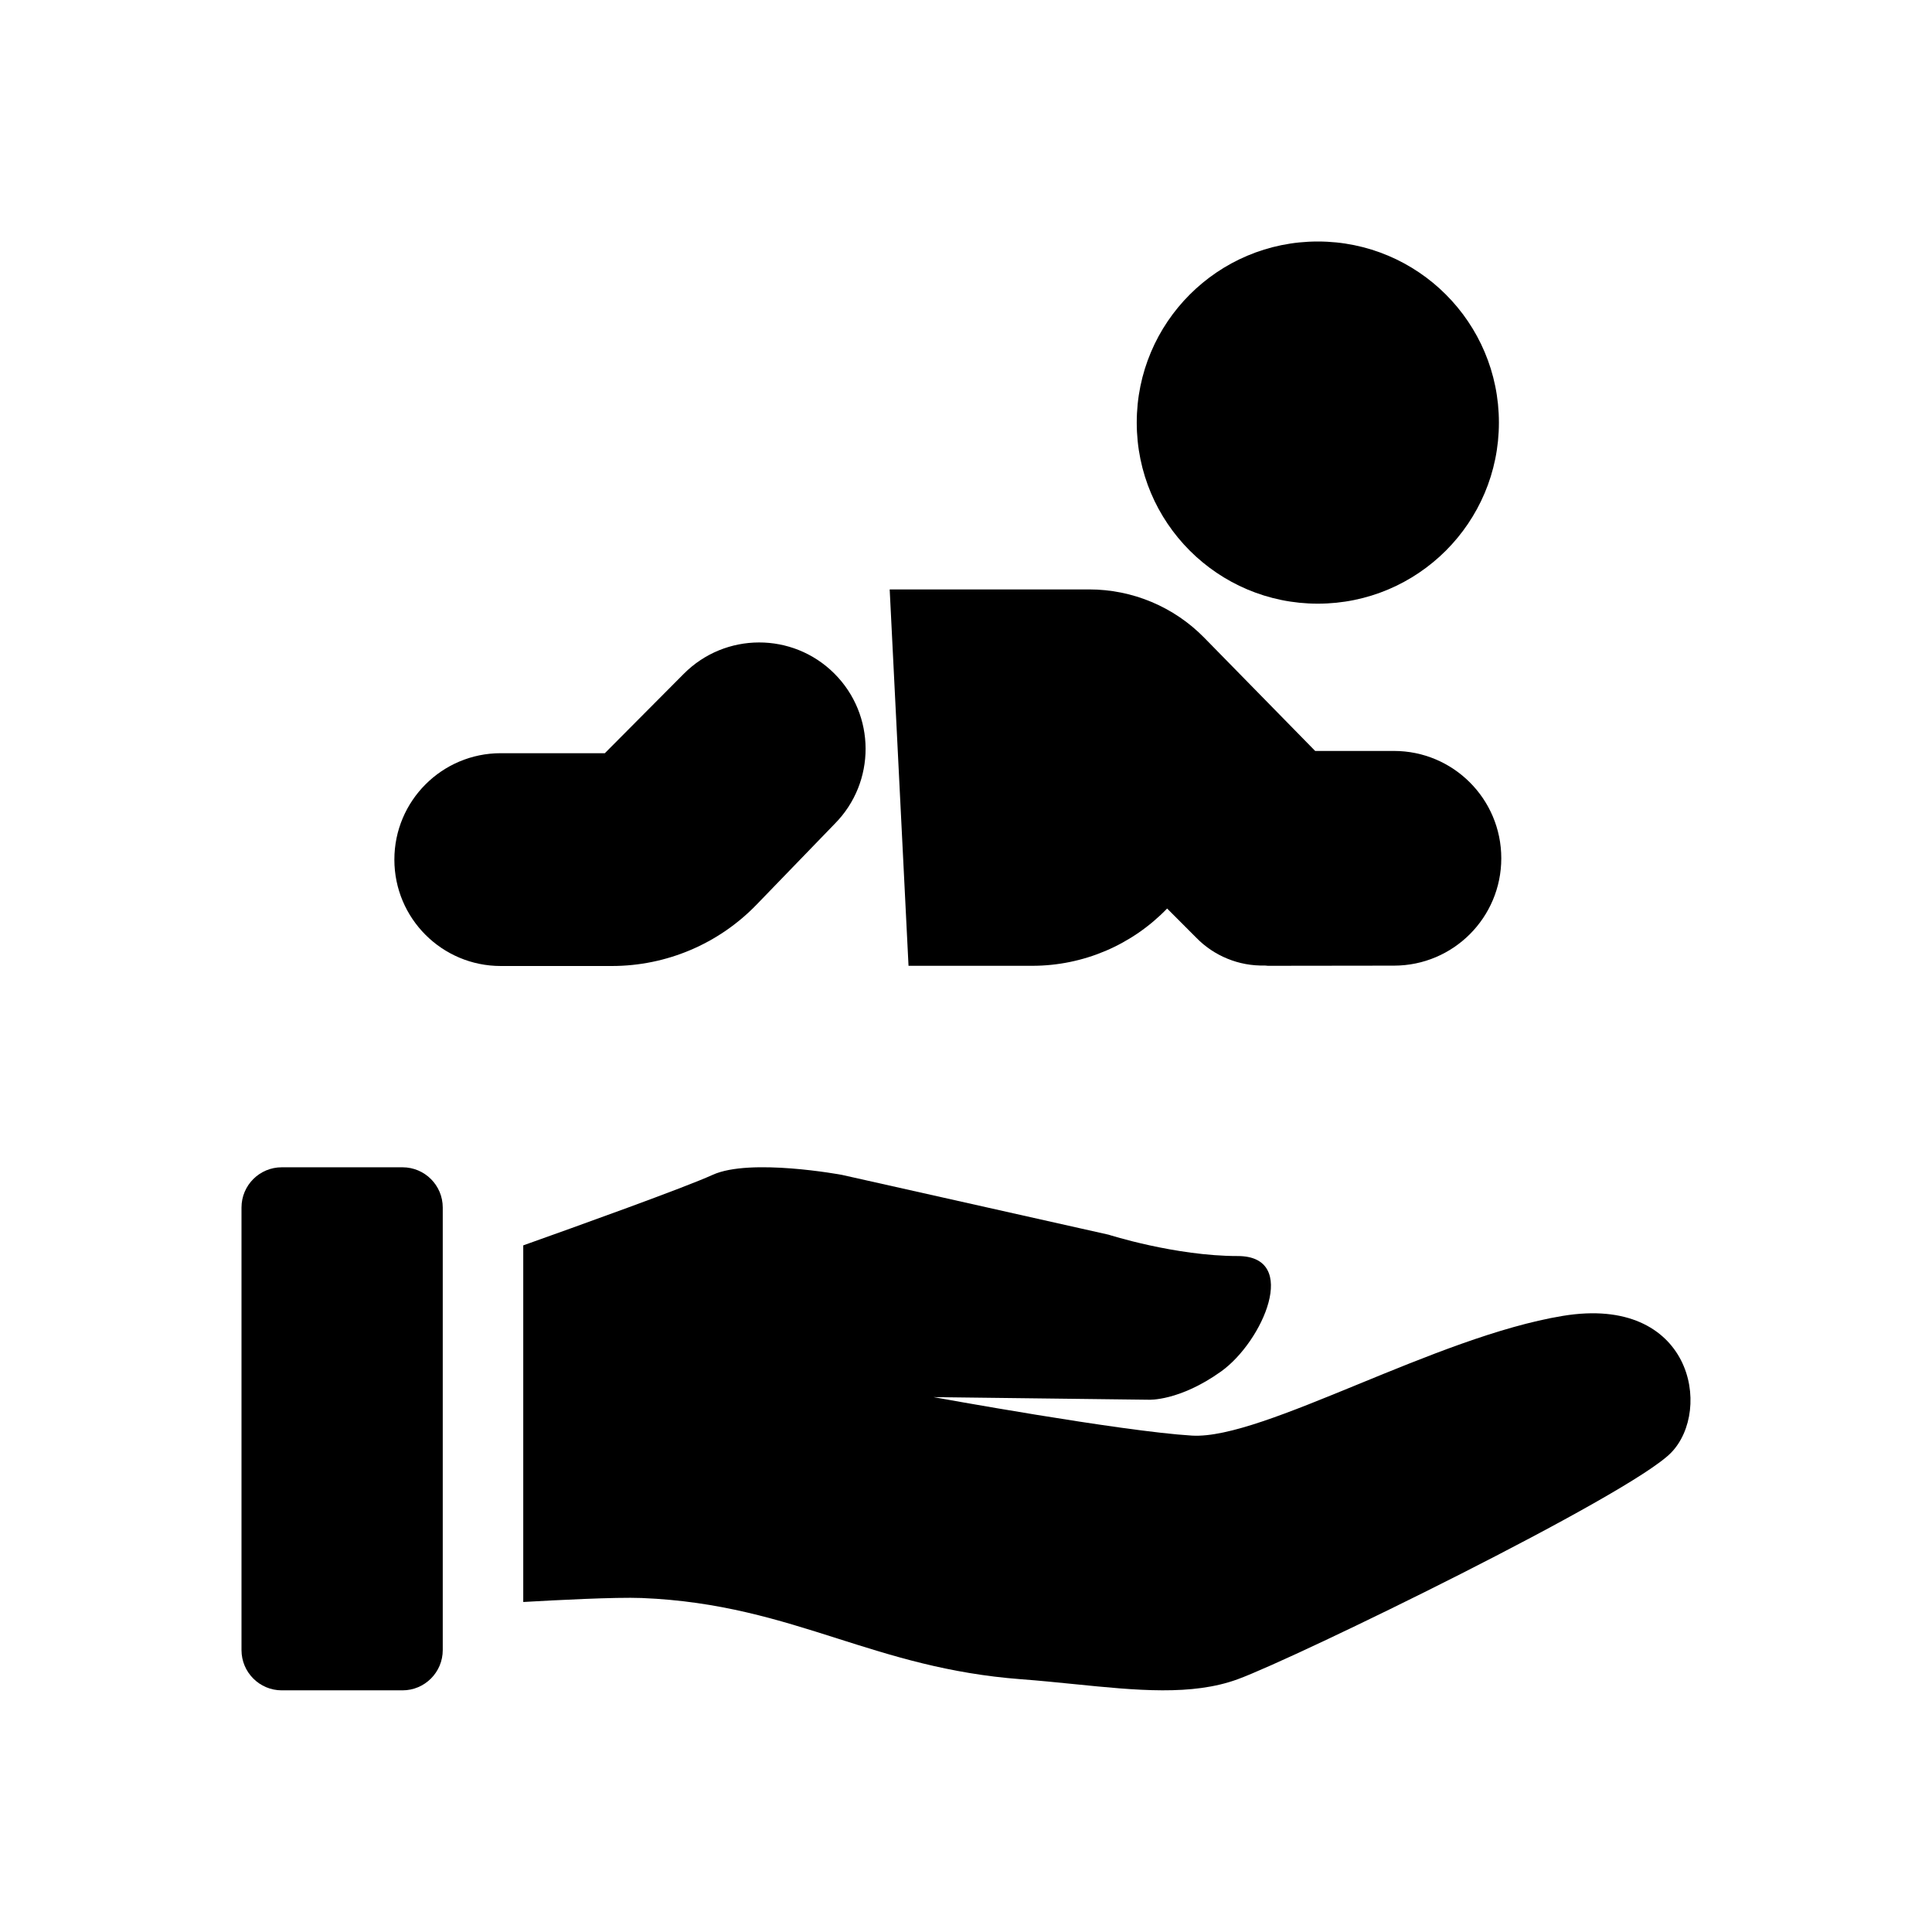 <svg width="48" height="48" viewBox="0 0 48 48" fill="currentColor" xmlns="http://www.w3.org/2000/svg">
<path d="M32.741 14.998C35.226 14.998 37.24 12.984 37.24 10.499C37.24 8.014 35.226 6 32.741 6C30.256 6 28.242 8.014 28.242 10.499C28.242 12.984 30.256 14.998 32.741 14.998Z" />
<path d="M20.737 20.469C21.766 19.434 21.761 17.76 20.726 16.731C19.691 15.701 18.017 15.706 16.988 16.741L15.027 18.713H12.441C10.981 18.713 9.798 19.897 9.798 21.357C9.798 22.817 10.981 24 12.441 24H15.202C16.557 24 17.854 23.45 18.796 22.476L20.737 20.469Z" />
<path d="M20.915 29.189C20.915 29.189 18.637 28.764 17.705 29.189C17.011 29.505 14.326 30.469 13 30.941L13 39.801C13.767 39.757 15.293 39.676 15.945 39.702C17.888 39.781 19.339 40.242 20.806 40.708C22.175 41.143 23.558 41.583 25.367 41.72C25.822 41.754 26.264 41.799 26.693 41.842C28.242 41.998 29.616 42.136 30.751 41.72C32.2 41.189 40.483 37.154 41.518 36.092C42.554 35.03 42.036 32.162 38.826 32.693C37.243 32.955 35.407 33.709 33.742 34.392C32.033 35.093 30.503 35.721 29.612 35.667C27.852 35.561 23.193 34.711 23.193 34.711L28.542 34.776C28.542 34.776 29.298 34.816 30.337 34.074C31.375 33.332 32.304 31.206 30.751 31.206C29.198 31.206 27.541 30.675 27.541 30.675L20.915 29.189Z" />
<path d="M6 30.001C6 29.448 6.448 29.001 7 29.001H10C10.552 29.001 11 29.448 11 30.001V40.996C11 41.548 10.552 41.996 10 41.996H7C6.448 41.996 6 41.548 6 40.996V30.001Z" />
<path d="M34.632 18.657C36.105 18.657 37.299 19.851 37.299 21.324C37.299 22.796 36.107 23.989 34.636 23.991C33.342 23.993 31.966 23.995 31.499 23.995C31.485 23.995 31.472 23.993 31.46 23.991C31.447 23.989 31.434 23.988 31.421 23.988C31.104 23.996 30.79 23.939 30.497 23.819C30.204 23.7 29.938 23.521 29.718 23.294L28.997 22.572C28.564 23.021 28.045 23.378 27.471 23.623C26.896 23.867 26.279 23.994 25.655 23.995H22.572L22.104 14.644H27.062C28.137 14.644 29.167 15.076 29.919 15.844L32.675 18.657H34.632Z" />
</svg>
